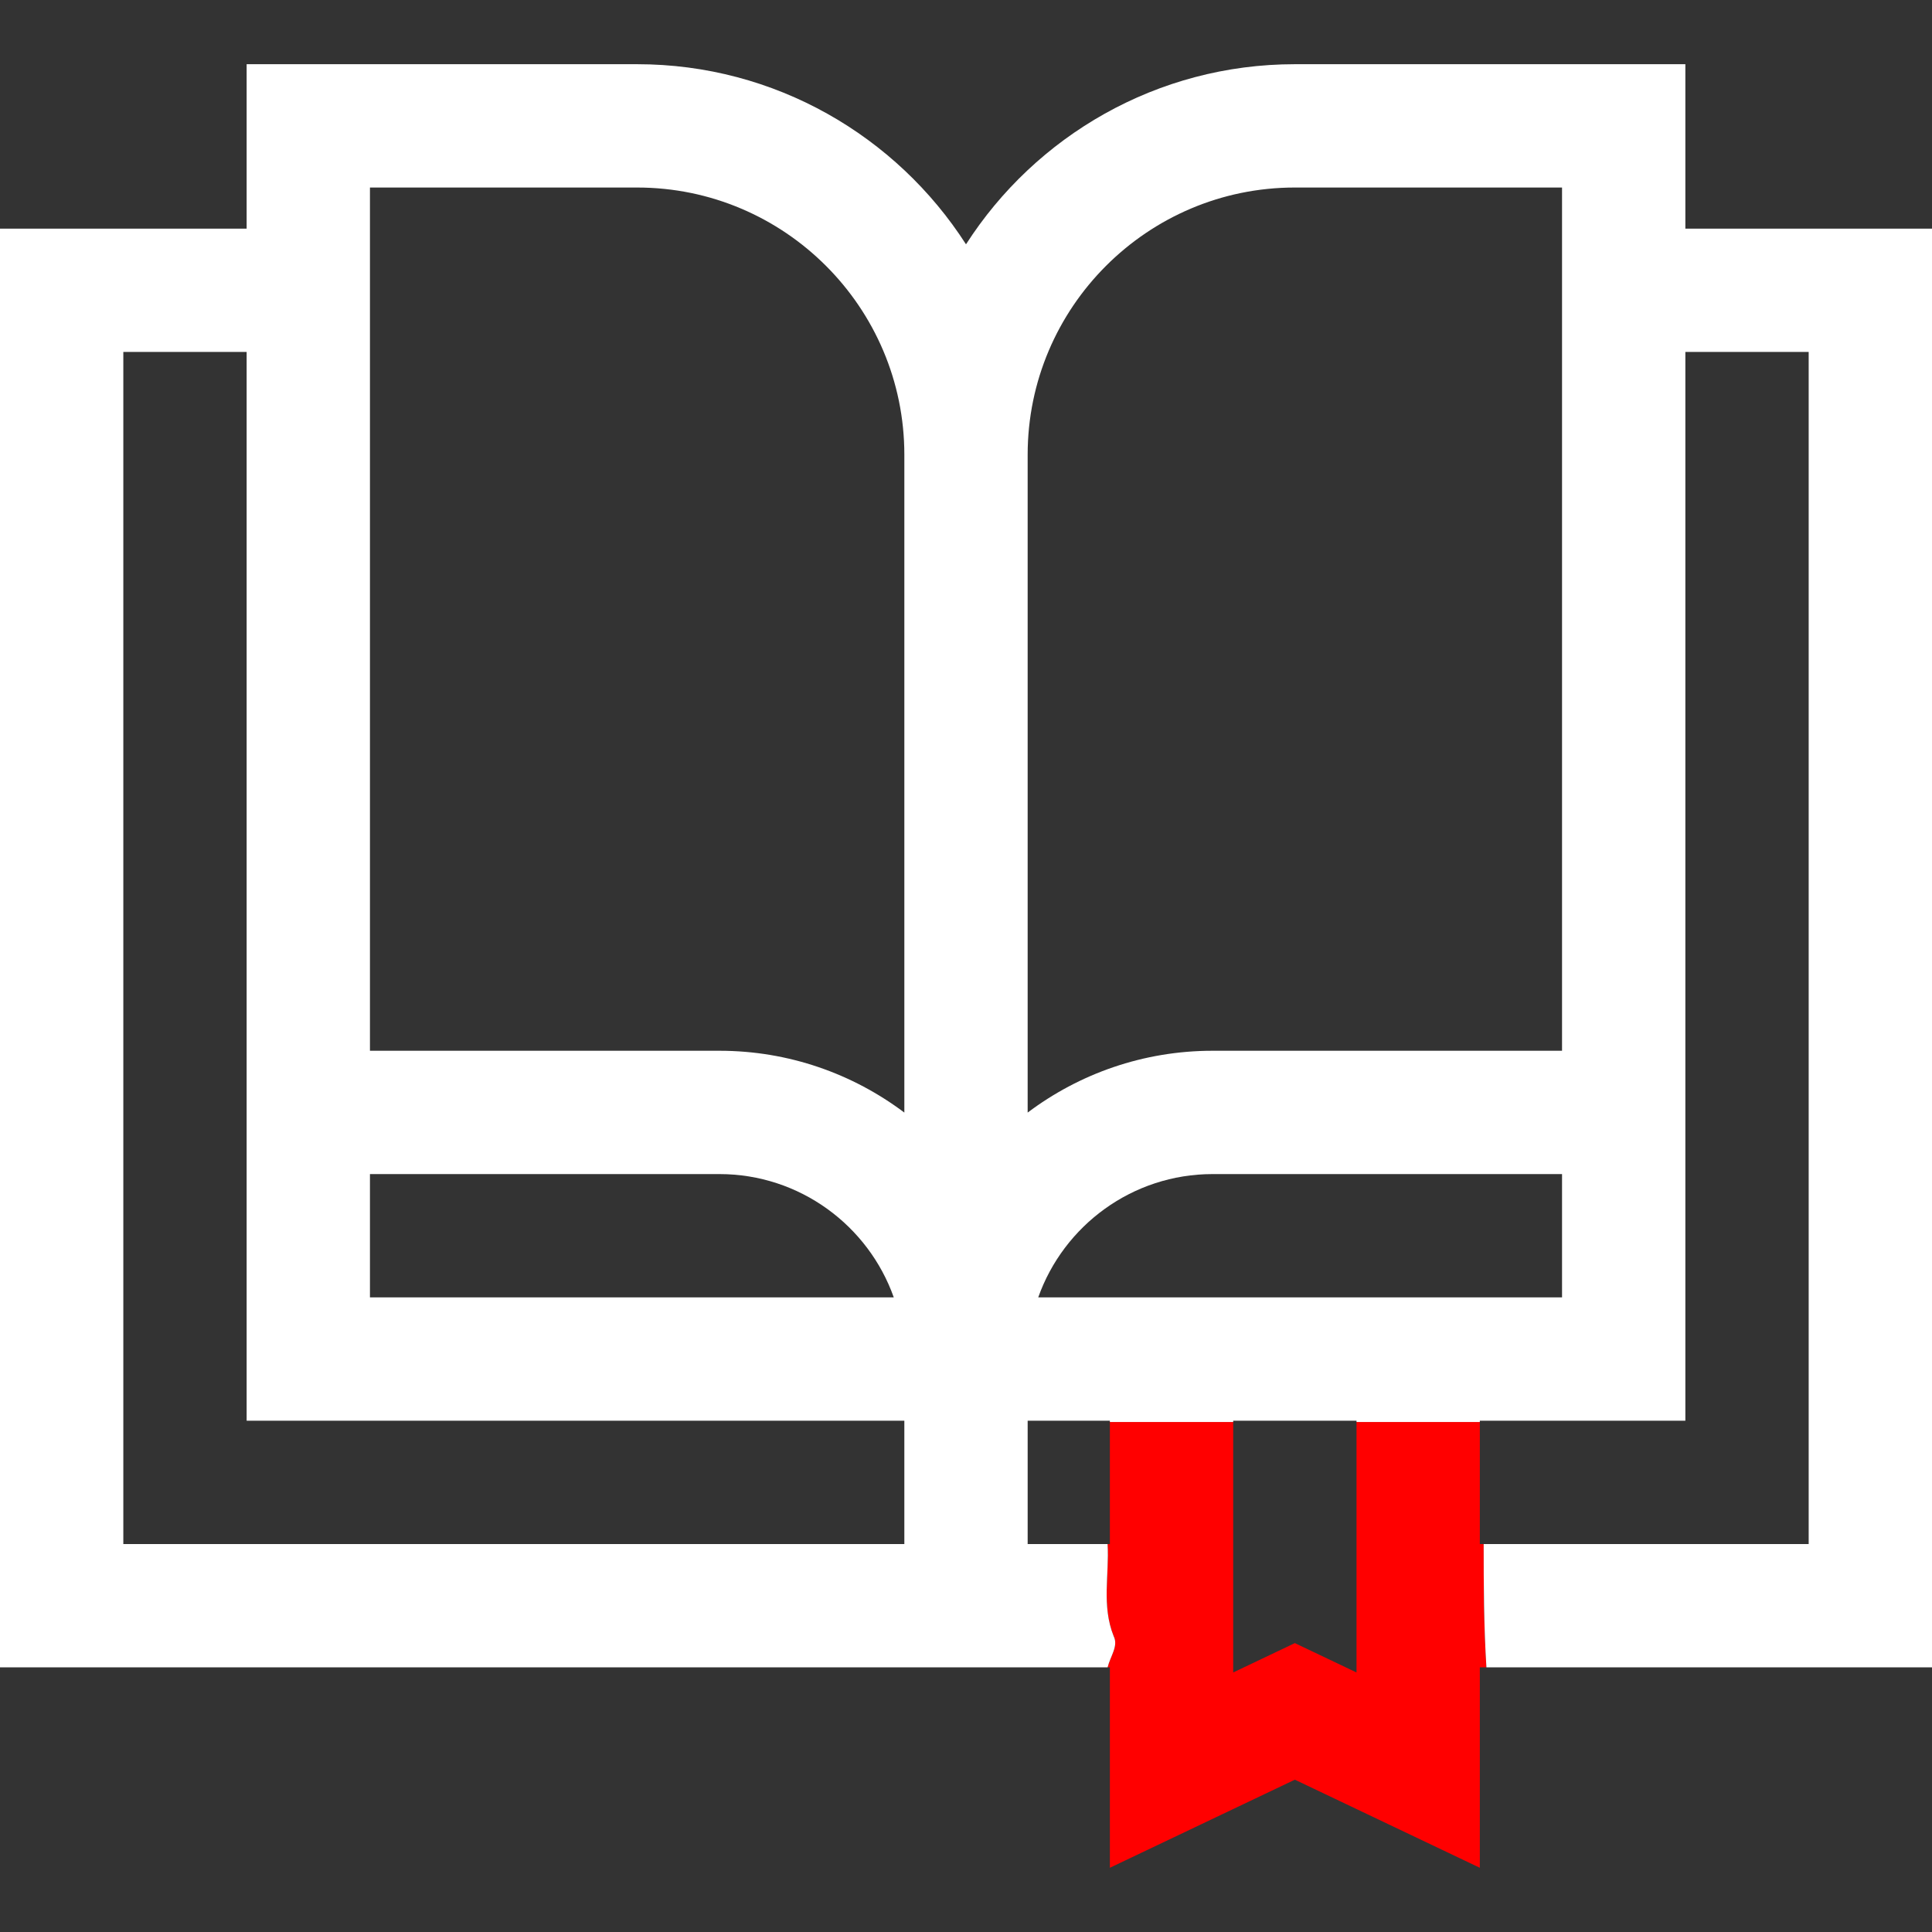 <?xml version="1.0" encoding="utf-8"?>
<!-- Generator: Adobe Illustrator 15.0.0, SVG Export Plug-In . SVG Version: 6.00 Build 0)  -->
<!DOCTYPE svg PUBLIC "-//W3C//DTD SVG 1.1//EN" "http://www.w3.org/Graphics/SVG/1.1/DTD/svg11.dtd">
<svg version="1.1" id="Layer_1" xmlns="http://www.w3.org/2000/svg" xmlns:xlink="http://www.w3.org/1999/xlink" x="0px" y="0px" style="fill:white"
	 viewBox="0 123.307 595.281 595.275" enable-background="new 0 123.307 595.281 595.275"
	 xml:space="preserve">
<rect x="0" y="123.307" width="595.281" height="595.275" fill="#333333" stroke="none"/>
<g>
	<g>
		<path class="red" style="fill:red" d="M455.958,599.051v-37.605c-12.468,0-25.576,0-37.994,0v77.177h-0.002l-18.998-9.048l-18.998,9.048v-77.177
			c-12.899,0-25.043,0-37.998,0v37.605h0.002h-0.002h-0.705c0.57,9.465-1.909,18.93,1.877,28.395
			c1.525,3.052-1.017,6.104-1.867,9.601h0.697V698.8l56.994-27.142l56.994,27.142v-61.754h2.031
			c-0.805-12.665-0.848-25.33-0.849-37.995H455.958z"/>
		<path d="M519.287,193.753V143.09H398.964c-42.492,0-79.91,22.141-101.324,55.493c-21.414-33.353-58.832-55.493-101.324-55.493
			H75.994v50.662H0v443.294h278.643h37.996h24.635c0.851-3.496,3.393-6.549,1.867-9.601c-3.786-9.465-1.307-18.93-1.877-28.395
			h-24.625v-37.997h25.33v0.392c12.955,0,25.099,0,37.998,0v-0.392h37.998v0.392c12.418,0,25.526,0,37.994,0v-0.392h63.328v-94.991
			v-18.998V231.75h37.996v367.301H457.141c0.001,12.665,0.044,25.33,0.849,37.995h137.291V193.753H519.287z M113.99,485.06h107.658
			c24.769,0,45.898,15.881,53.74,37.996H113.99V485.06z M278.643,599.051H37.997V231.75h37.997v215.313v18.998v94.991h202.649
			V599.051z M278.644,466.113L278.644,466.113c-15.889-11.953-35.628-19.05-56.996-19.05H113.99V181.087h82.327
			c45.395,0,82.327,36.932,82.327,82.326V466.113z M481.291,523.056h-25.332H436.96h-75.992H341.97h-22.076
			c7.84-22.114,28.971-37.996,53.74-37.996h107.656V523.056z M481.291,447.063H373.632c-21.369,0-41.107,7.097-56.994,19.05v-202.7
			c0-45.395,36.932-82.326,82.324-82.326h82.328V447.063z"/>
	</g>
</g>
</svg>
